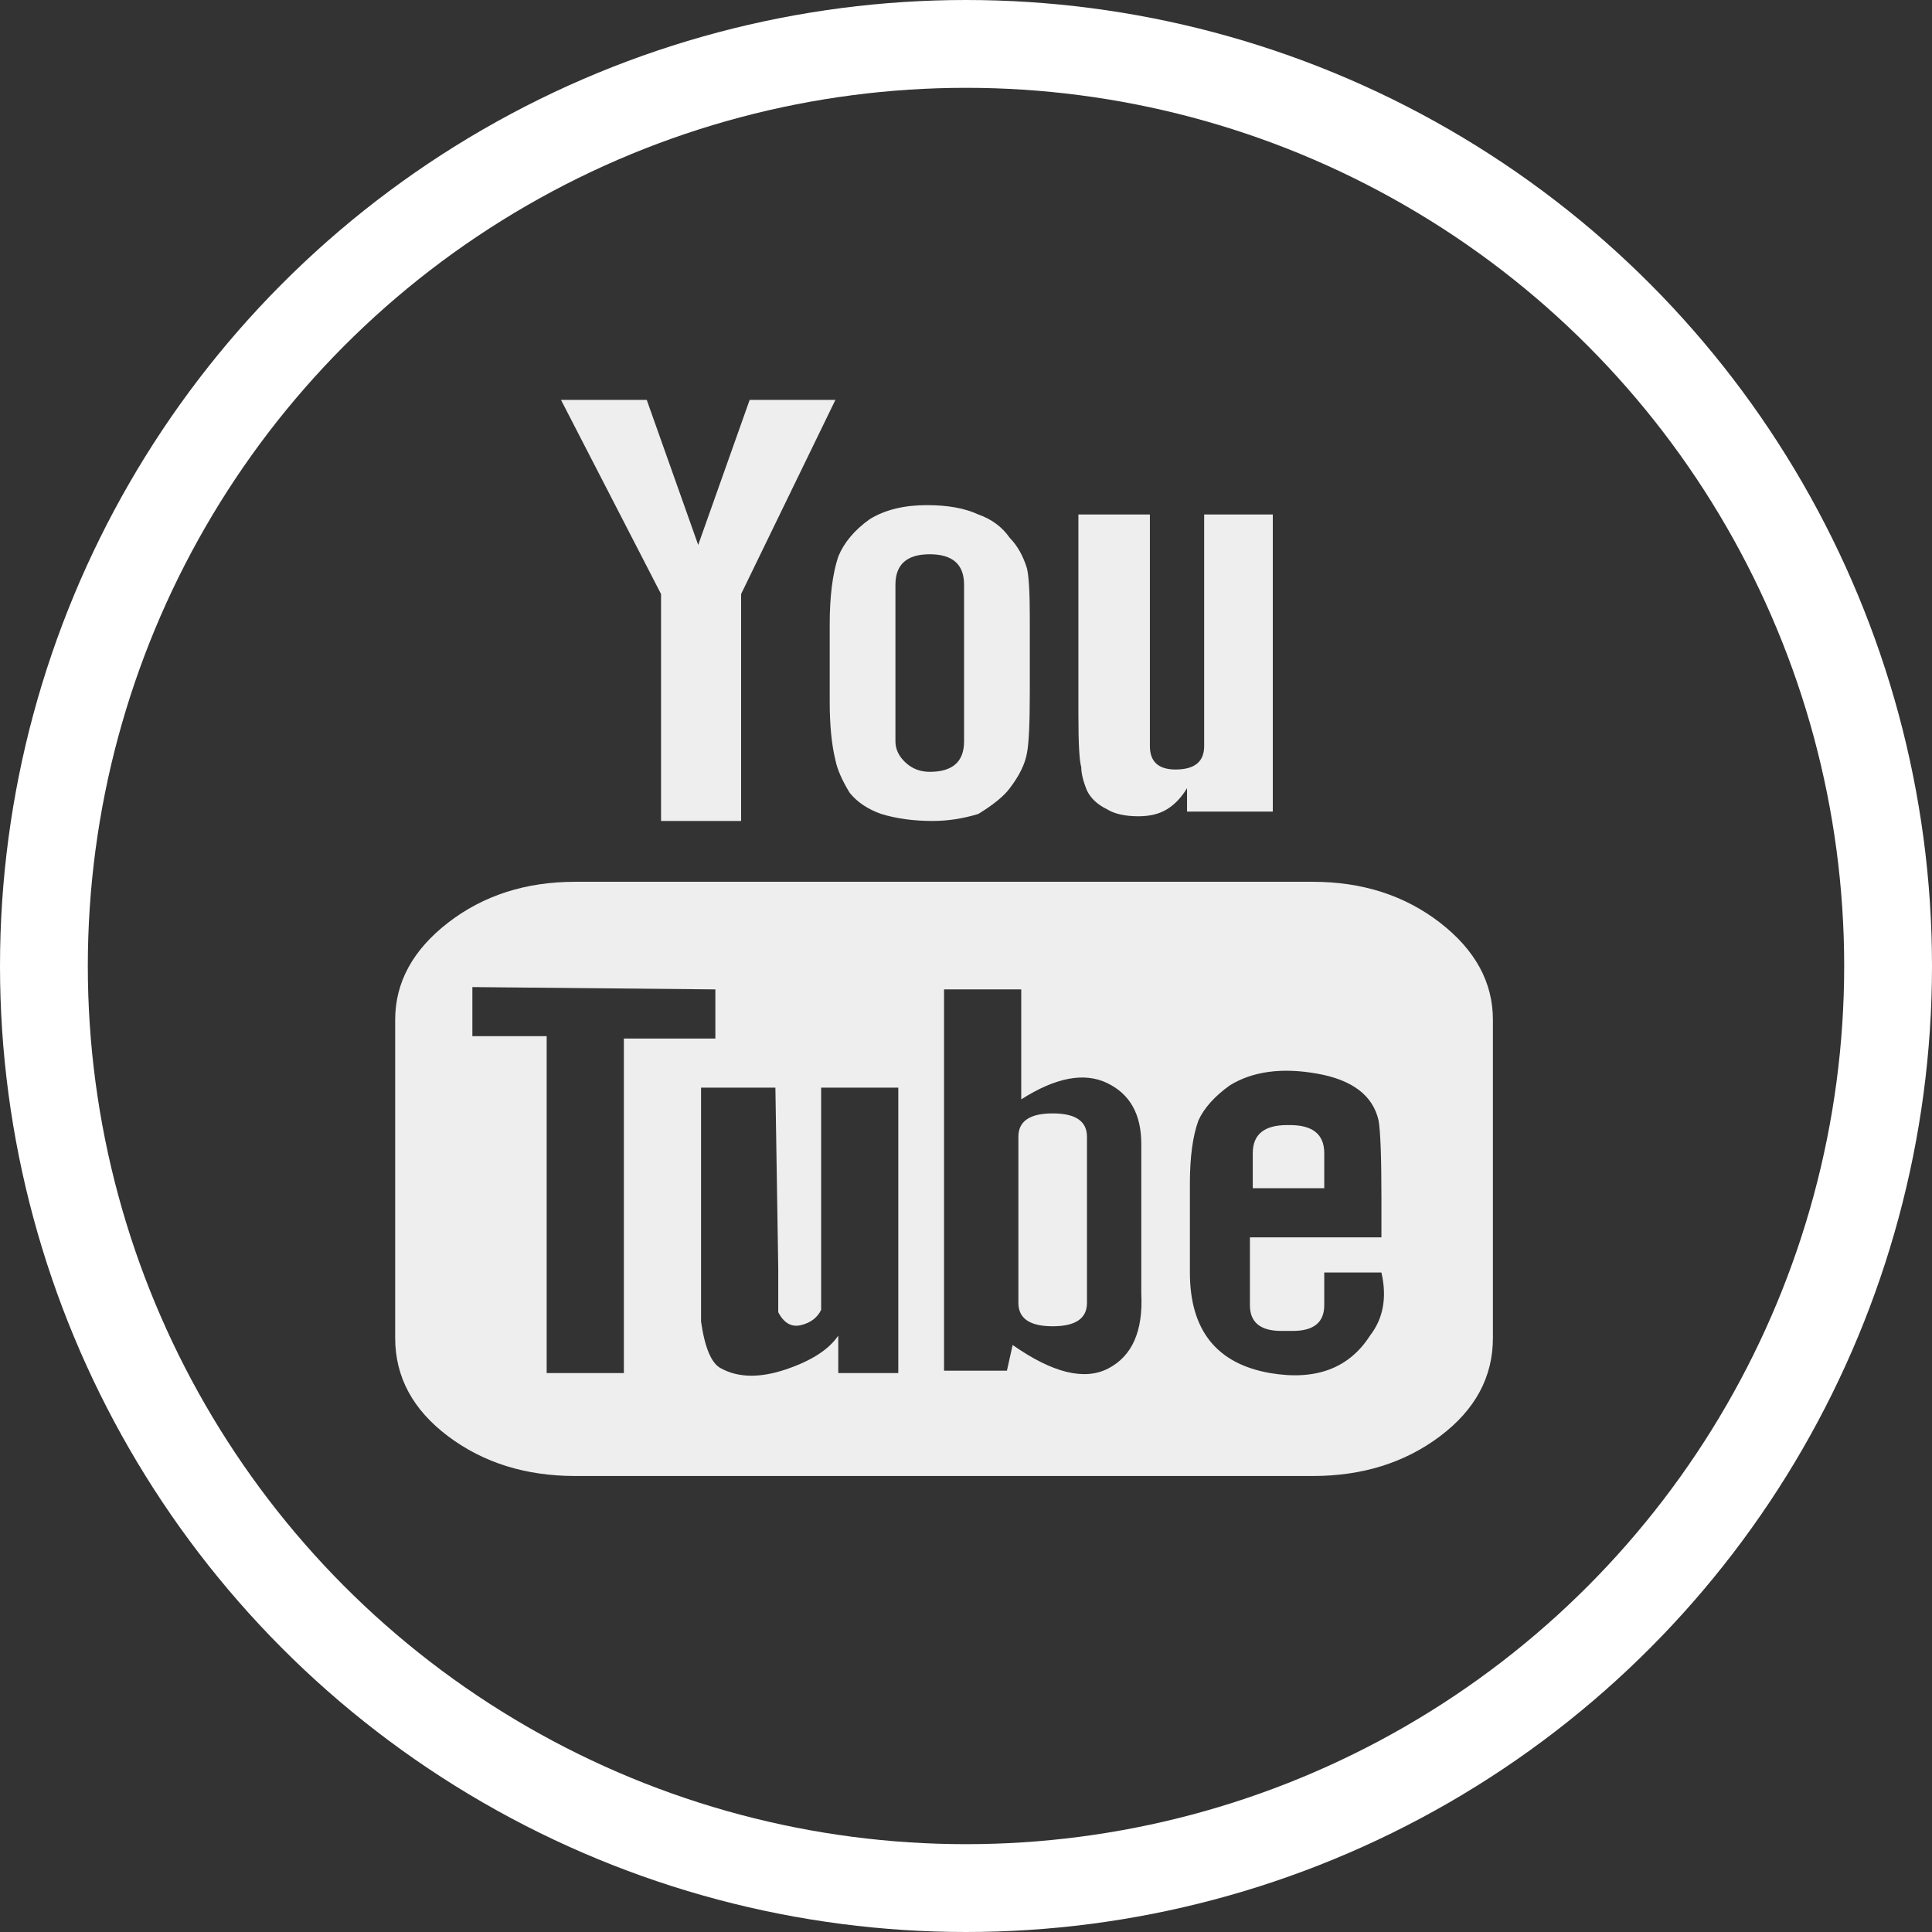 <svg width="44" height="44" viewBox="0 0 44 44" fill="none" xmlns="http://www.w3.org/2000/svg">
<rect x="0" y="0" width="44" height="44" fill="#333333" stroke="none"/>
<circle cx="22" cy="22" r="21" stroke="white" stroke-width="2"/>
<path d="M30.159 27.061H28.531V26.262C28.531 25.836 28.792 25.623 29.312 25.623H29.378C29.898 25.623 30.159 25.836 30.159 26.262V27.061ZM23.974 25.357C23.453 25.357 23.193 25.534 23.193 25.889V29.672C23.193 30.027 23.453 30.205 23.974 30.205C24.495 30.205 24.755 30.027 24.755 29.672V25.889C24.755 25.534 24.495 25.357 23.974 25.357ZM34 23.225V30.471C34 31.359 33.599 32.105 32.796 32.709C31.993 33.313 31.027 33.615 29.898 33.615H13.102C11.973 33.615 11.007 33.313 10.204 32.709C9.401 32.105 9 31.359 9 30.471V23.225C9 22.373 9.401 21.636 10.204 21.014C11.007 20.393 11.973 20.082 13.102 20.082H29.898C31.027 20.082 31.993 20.393 32.796 21.014C33.599 21.636 34 22.373 34 23.225ZM14.208 31.27V23.652H16.292V22.533L10.758 22.48V23.598H12.45V31.27H14.208ZM20.458 24.77H18.701V29.832C18.614 30.01 18.462 30.125 18.245 30.178C18.028 30.232 17.854 30.134 17.724 29.885V28.873L17.659 24.77H15.966V30.098C16.053 30.702 16.205 31.057 16.422 31.164C16.812 31.377 17.301 31.386 17.887 31.191C18.473 30.995 18.874 30.738 19.091 30.418V31.27H20.458V24.77ZM25.992 29.459V26.049C25.992 25.374 25.732 24.913 25.211 24.664C24.69 24.415 24.039 24.54 23.258 25.037V22.533H21.5V31.217H22.932L23.062 30.631C23.974 31.27 24.701 31.448 25.244 31.164C25.786 30.88 26.036 30.311 25.992 29.459ZM31.461 28.98H30.159V29.725C30.159 30.116 29.92 30.311 29.443 30.311H29.182C28.705 30.311 28.466 30.116 28.466 29.725V28.18H31.461V27.275C31.461 26.351 31.439 25.765 31.396 25.516C31.266 24.948 30.799 24.593 29.996 24.451C29.193 24.309 28.531 24.398 28.01 24.717C27.663 24.966 27.424 25.232 27.294 25.516C27.164 25.872 27.099 26.351 27.099 26.955V28.98C27.099 30.294 27.707 31.057 28.922 31.27C29.963 31.448 30.723 31.164 31.201 30.418C31.504 30.027 31.591 29.548 31.461 28.98ZM24.755 18.004C24.842 18.182 24.994 18.324 25.211 18.43C25.384 18.537 25.623 18.59 25.927 18.59C26.188 18.59 26.404 18.537 26.578 18.43C26.752 18.324 26.904 18.164 27.034 17.951V18.484H28.987V11.717H27.424V16.992C27.424 17.347 27.207 17.525 26.773 17.525C26.383 17.525 26.188 17.347 26.188 16.992V11.717H24.56V16.299C24.56 16.939 24.582 17.329 24.625 17.471C24.625 17.613 24.668 17.791 24.755 18.004ZM18.896 14.221C18.896 13.582 18.961 13.067 19.091 12.676C19.221 12.357 19.46 12.072 19.807 11.824C20.154 11.611 20.588 11.504 21.109 11.504C21.587 11.504 21.977 11.575 22.281 11.717C22.585 11.824 22.824 12.001 22.997 12.25C23.171 12.428 23.301 12.659 23.388 12.943C23.431 13.12 23.453 13.493 23.453 14.062V15.766C23.453 16.477 23.431 16.939 23.388 17.152C23.345 17.4 23.214 17.667 22.997 17.951C22.867 18.128 22.628 18.324 22.281 18.537C21.934 18.643 21.587 18.697 21.24 18.697C20.806 18.697 20.415 18.643 20.068 18.537C19.764 18.43 19.525 18.27 19.352 18.057C19.178 17.773 19.069 17.525 19.026 17.311C18.939 16.956 18.896 16.512 18.896 15.979V14.221ZM20.393 16.885C20.393 17.063 20.469 17.223 20.621 17.365C20.773 17.507 20.957 17.578 21.174 17.578C21.695 17.578 21.956 17.347 21.956 16.885V13.316C21.956 12.854 21.695 12.623 21.174 12.623C20.654 12.623 20.393 12.854 20.393 13.316V16.885ZM15.055 18.697H16.878V13.529L19.026 9.107H17.073L15.901 12.41L14.729 9.107H12.776L15.055 13.529V18.697Z" fill="#EEEEEE"/>
</svg>
